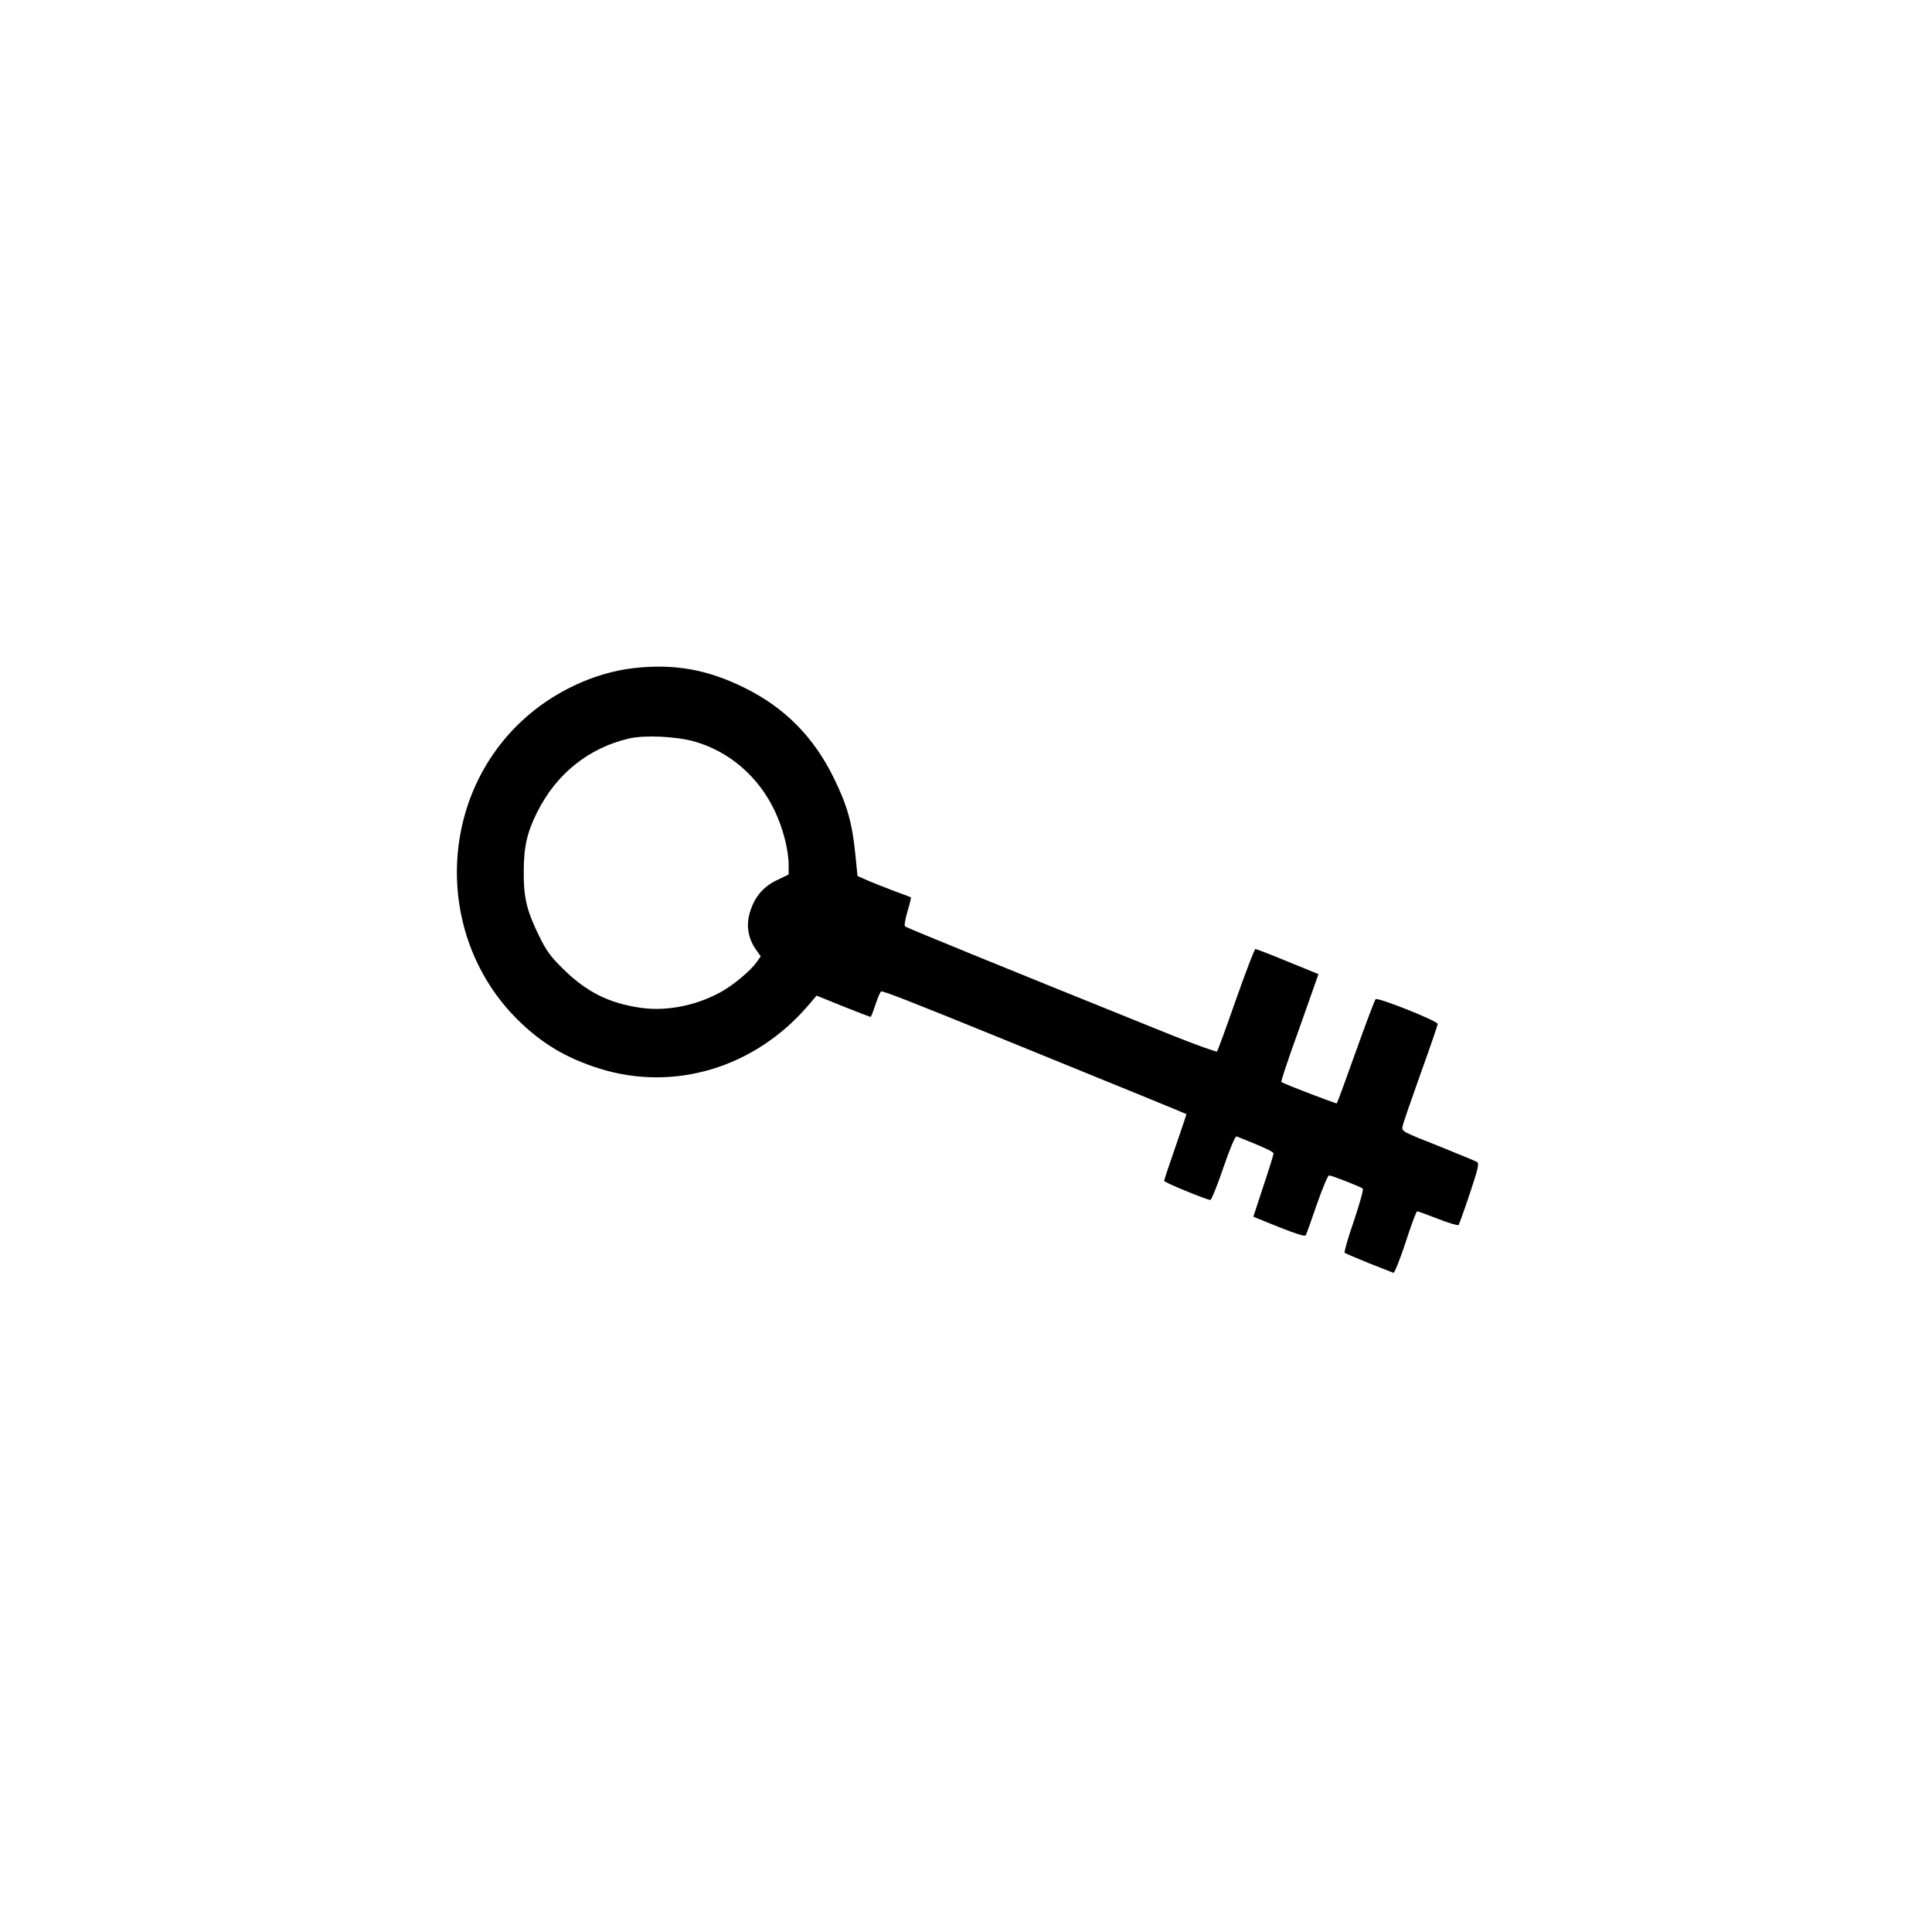 <svg width="300" height="300" viewBox="0 0 300 300" fill="none" xmlns="http://www.w3.org/2000/svg">
<path d="M98.437 103.74C92.226 104.443 85.781 107.49 81.006 111.972C67.851 124.247 67.558 145.605 80.361 158.32C84.082 162.011 87.861 164.267 93.017 165.907C104.648 169.57 117.158 165.82 125.449 156.181L126.797 154.599L130.927 156.269C133.213 157.177 135.117 157.909 135.176 157.909C135.263 157.909 135.586 157.06 135.937 156.005C136.289 154.95 136.67 154.042 136.816 153.954C137.051 153.808 141.679 155.624 155.566 161.279C173.554 168.603 184.043 172.88 184.219 172.997C184.248 173.027 183.486 175.312 182.519 178.095C181.552 180.878 180.761 183.251 180.761 183.368C180.761 183.603 187.412 186.327 187.939 186.327C188.115 186.327 189.023 184.072 189.961 181.318C190.986 178.329 191.806 176.396 192.011 176.454C196.406 178.212 197.754 178.827 197.754 179.12C197.754 179.296 197.051 181.581 196.172 184.189L194.619 188.935L198.603 190.546C201.357 191.63 202.646 192.04 202.763 191.806C202.881 191.601 203.642 189.433 204.492 186.972C205.342 184.54 206.191 182.519 206.367 182.519C206.777 182.519 211.289 184.277 211.611 184.57C211.758 184.687 211.113 186.943 210.234 189.579C209.326 192.187 208.681 194.443 208.799 194.531C208.945 194.648 210.615 195.351 212.549 196.142C214.482 196.904 216.211 197.577 216.357 197.636C216.533 197.724 217.353 195.644 218.261 192.919C219.111 190.253 219.931 188.085 220.049 188.085C220.166 188.085 221.631 188.613 223.271 189.257C224.941 189.902 226.377 190.341 226.494 190.224C226.582 190.077 227.373 187.909 228.222 185.361C229.511 181.493 229.717 180.673 229.365 180.439C229.131 180.292 226.406 179.179 223.301 177.919C217.734 175.722 217.617 175.663 217.793 174.902C217.851 174.462 219.14 170.8 220.576 166.757C222.041 162.685 223.242 159.198 223.242 158.993C223.213 158.525 213.896 154.804 213.603 155.156C213.457 155.302 212.08 158.964 210.527 163.3C208.974 167.665 207.656 171.269 207.568 171.327C207.48 171.415 199.277 168.281 198.984 168.017C198.867 167.929 199.775 165.204 201.709 159.814C202.617 157.236 203.672 154.247 204.052 153.193L204.726 151.259L199.98 149.325C197.373 148.241 195.088 147.363 194.941 147.363C194.795 147.363 193.447 150.907 191.924 155.214C190.429 159.521 189.082 163.124 188.994 163.271C188.877 163.388 185.566 162.187 181.611 160.605C153.867 149.413 140.742 144.052 140.537 143.847C140.39 143.73 140.566 142.675 140.918 141.503C141.269 140.361 141.504 139.365 141.445 139.335C141.386 139.306 140.185 138.837 138.72 138.31C137.285 137.753 135.41 137.021 134.619 136.669L133.154 136.025L132.802 132.538C132.334 127.822 131.543 125.009 129.492 120.849C126.386 114.462 121.845 109.863 115.576 106.786C109.834 103.945 104.677 103.036 98.437 103.74ZM107.812 115.136C113.203 116.659 117.744 120.556 120.263 125.829C121.582 128.583 122.461 131.952 122.461 134.384V135.79L120.644 136.669C118.447 137.724 117.129 139.335 116.426 141.738C115.84 143.7 116.162 145.693 117.363 147.421L118.125 148.505L117.51 149.384C116.601 150.644 114.287 152.636 112.383 153.779C108.603 156.034 103.711 157.089 99.58 156.503C94.57 155.8 91.084 154.042 87.422 150.439C85.459 148.505 84.814 147.597 83.701 145.312C81.797 141.415 81.299 139.423 81.328 135.351C81.328 131.454 81.855 129.228 83.408 126.122C86.396 120.146 91.406 116.132 97.705 114.667C100.136 114.111 105 114.345 107.812 115.136Z" fill="black"/>
</svg>
